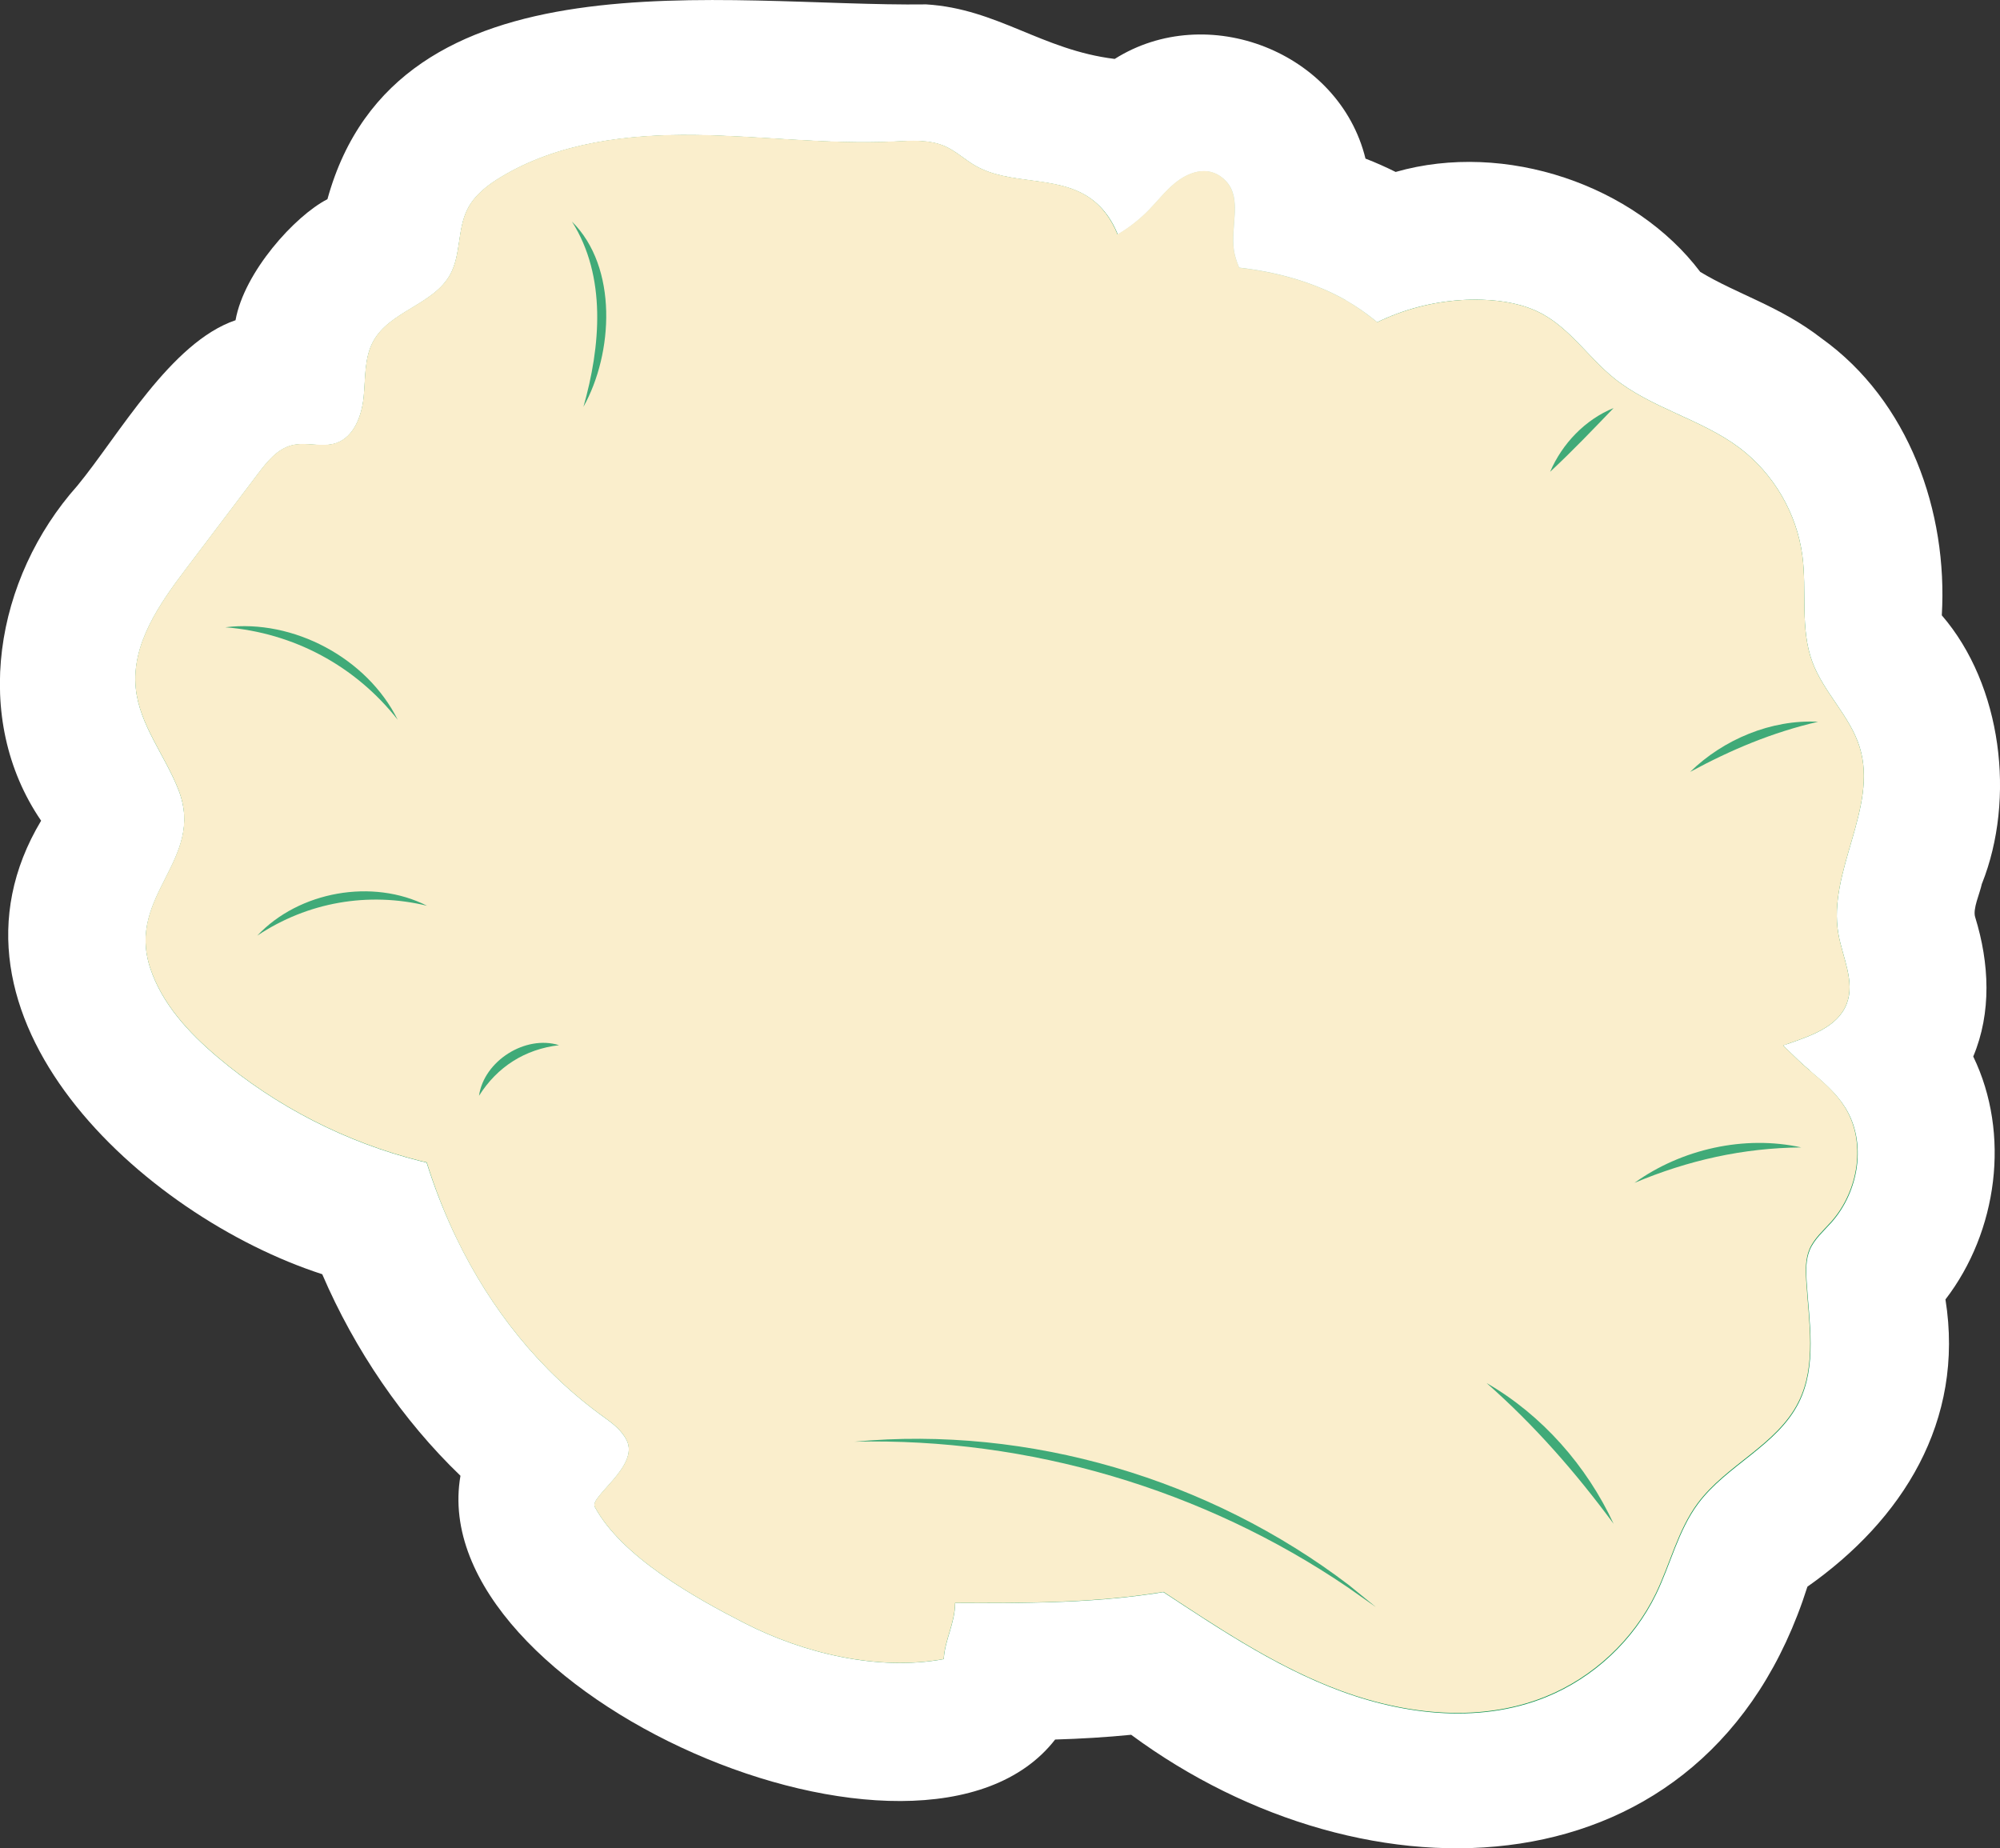 <?xml version="1.0" encoding="UTF-8"?>
<svg xmlns="http://www.w3.org/2000/svg" viewBox="0 0 218.91 202.3">
  <rect x="0" y="0" width="218.91" height="202.3" fill="#333333" stroke="none"/>
  <defs>
    <style>
      .cls-1 {
        fill: #19995c;
      }

      .cls-1, .cls-2, .cls-3, .cls-4, .cls-5, .cls-6, .cls-7, .cls-8, .cls-9 {
        stroke-width: 0px;
      }

      .cls-2 {
        fill: #99d1b7;
      }

      .cls-3 {
        fill: #b2ddc9;
      }

      .cls-4 {
        fill: #008d4a;
      }

      .cls-10 {
        isolation: isolate;
      }

      .cls-5 {
        fill: #cce8db;
      }

      .cls-6 {
        fill: #fff;
      }

      .cls-7 {
        fill: #80c6a5;
      }

      .cls-8 {
        fill: #faeecc;
        mix-blend-mode: multiply;
      }

      .cls-9 {
        fill: #40aa78;
      }
    </style>
  </defs>
  <g class="cls-10">
    <g id="Layer_2" data-name="Layer 2">
      <g id="Blancos">
        <path class="cls-6" d="m216.94,96.71c3.68-9.25,2.21-21.7-4.4-29.36.67-11.33-3.59-23.47-13.17-30.32-4.56-3.53-9.21-4.81-13.27-7.27-7.16-9.48-21.32-14.38-33.34-10.94-1.07-.53-2.18-1.03-3.3-1.46-2.87-11.69-17.33-17.3-27.45-10.91-8-.98-12.83-5.49-20.63-5.97-22.02.29-57.94-6.24-65.54,21.32-3.57,1.83-9.12,7.98-10.06,13.25-7.09,2.4-12.78,12.61-17.31,18.11-9.04,10.14-11.62,25.48-3.97,36.67-12.8,21.38,11.13,43.28,30.77,49.64,3.55,8.27,8.83,16.01,15.13,22.06-4.13,23.73,50.52,47.61,65.09,28.87,2.75-.08,5.62-.25,8.32-.52,25.74,19,63.12,18.15,74.02-16.21,10.37-7.29,17.24-18.08,15.11-31.44,5.71-7.43,7.14-18.13,3.04-26.59,2.02-4.81,1.77-10.21.22-15.23-.31-.91.5-2.58.73-3.7Z"/>
      </g>
      <g id="Productos">
        <g>
          <path class="cls-4" d="m195.55,114.3c2.58-.9,5.6-1.87,6.58-4.43.94-2.44-.46-5.09-.91-7.66-1.2-6.83,4.37-13.77,2.34-20.4-1.04-3.41-3.93-5.99-5.18-9.33-1.37-3.67-.59-7.76-1.1-11.65-.61-4.65-3.16-9.01-6.91-11.83-4.21-3.15-9.68-4.33-13.76-7.65-2.71-2.21-4.72-5.31-7.8-6.99-1.99-1.08-4.29-1.47-6.55-1.55-6.34-.21-12.79,2.11-17.35,6.53-4.56,4.41-7.11,10.91-6.49,17.22.38,3.86,1.86,7.51,3.35,11.08,2.52,6.09,5.09,12.17,7.66,18.24,3.9,9.23,7.81,18.45,11.8,27.64,2.43,5.59,6.25,18.77,14.48,13.85,3.33-1.99,5.87-5.38,9.1-7.61s6.92-4.14,10.72-5.47Z"/>
          <path class="cls-1" d="m49.98,135.55c3.71,7.68,9.08,14.5,16.12,19.56.98.7,1.97,1.47,2.5,2.54,1.41,2.83-4.09,6.18-3.5,7.28,2.95,5.5,11.07,10.01,16.43,12.75,6.41,3.28,14.58,5.25,21.77,3.92.13-2.16,1.21-3.84,1.25-6.15,8.94.04,17.97.06,26.68-1.95s17.19-6.29,22.59-13.42c4.34-5.73,8.94-11.93,11.96-18.45.6-1.29,1.16-2.69.9-4.08-.43-2.27-2.82-3.55-4.97-4.41-5.92-2.38-12.08-4.13-18.22-5.87-21.93-6.23-43.86-12.45-65.79-18.68-5.92-1.68-11.85-3.37-17.82-4.88-3.82-.97-9.54-3.81-13.46-2.03-5.4,2.46-2.31,14.59-1.45,18.86,1.04,5.18,2.71,10.25,5,14.99Z"/>
          <path class="cls-4" d="m198.06,117.14c-3.19-2.68-7.4-7.92-11.44-9.15-3.45-1.05-7.8-.99-11.47-1.86-9.79-2.32-19.68-4.61-28.83-8.91-12.15-5.72-23.18-15.89-25.67-29.09-2.16-11.46,2.35-23.06,2.78-34.71.16-4.4-.61-9.43-4.29-11.85-3.61-2.38-8.65-1.28-12.39-3.43-1.13-.65-2.11-1.59-3.3-2.12-1.74-.77-3.73-.61-5.63-.52-7.28.34-14.55-.64-21.84-.72-7.29-.08-14.84.82-21.09,4.57-1.49.89-2.94,2-3.72,3.55-1.12,2.22-.7,5-1.9,7.17-1.82,3.29-6.61,3.99-8.41,7.29-1,1.82-.84,4.03-1.05,6.1s-1.06,4.39-3.03,5.05c-1.53.51-3.25-.16-4.82.23-1.6.4-2.71,1.79-3.71,3.11-2.61,3.44-5.21,6.88-7.82,10.33-2.96,3.9-6.07,8.33-5.56,13.2.42,4.02,3.22,7.34,4.68,11.11,2.96,7.64-5.73,11.49-3.11,19.46,1.29,3.93,4.23,7.1,7.39,9.77,6.4,5.41,14.06,9.33,22.2,11.37,6.48,1.62,13.67,2.26,18.62,6.75,3.28,2.98,5.05,7.22,6.71,11.33,2.76,6.83,5.53,13.92,5.37,21.29,8.78-6.93,25.13-7.27,34.5-2.03,4.51,2.52,8.94,5.19,13.28,7.99,6.81,4.4,13.47,9.17,20.99,12.2s16.18,4.18,23.69,1.15c5.23-2.11,9.63-6.22,12.09-11.3,1.58-3.27,2.41-6.94,4.57-9.86,3.12-4.22,8.69-6.39,11.04-11.09,2.02-4.03,1.13-8.82.85-13.32-.07-1.14-.09-2.33.35-3.39.5-1.19,1.53-2.06,2.39-3.03,3-3.39,3.88-8.75,1.47-12.58-1-1.59-2.46-2.83-3.9-4.04Z"/>
          <path class="cls-2" d="m147.27,32.85c4.62,2.63,7.22,6.2,11.26,10,1.6,1.5,3.56,2.57,5.31,3.9,3.38,2.58,3.61,5.82,5.42,9.34,2.6,5.05,7.41,7.43,8.06,13.54.17,1.58.08,3.22.62,4.71.31.87.84,1.68.94,2.6.3,2.73-3.19,4.38-5.9,3.95-4.81-.78-8.95-3.27-14-3.2-5.36.07-10.16,3.13-14.76,5.87-5.63,3.36-11.52,6.43-17.89,7.99s-13.3,1.52-19.26-1.21c-1.77-.81-3.47-1.87-4.67-3.4-4.01-5.09-1.17-11.66-.29-17.24.99-6.34,3.68-12.33,4.93-18.71.76-3.86,1.25-7.81,2.59-11.51s3.67-7.23,7.17-9.04c3.52-1.82,6.97-1.1,10.75-1.32,5.77-.35,11.92.19,17.42,2.57.83.36,1.59.74,2.31,1.15Z"/>
          <path class="cls-3" d="m54.95,57.66c8.57-12.02,19.89-20.74,34.15-24.92,5.98-1.75,12.32-3.03,18.51-3.66,6.7-.69,13.2-.98,18.19-6.14.93-.96,1.76-2.03,2.79-2.88,1.73-1.42,3.98-2,5.64-.19,1.74,1.91.44,4.96.83,7.52.37,2.44,2.37,4.58,2.07,7.04-.32,2.55-2.9,4.07-5.15,5.31-5.76,3.16-3.07,5.93-4.75,11.02-1.54,4.65-7.12,6.68-9.69,10.85-4.95,8.04,1.44,17.59-4.3,25.65-1.15,1.62-2.63,3.09-3.18,5-1.41,4.88,3.78,9.66,2.91,14.66-.64,3.67-4.4,6.33-4.58,10.05-.14,2.97,2.04,5.48,3.02,8.29,1.82,5.2-1.58,10.79-3.52,15.51-1.75,4.26-6.79,3.93-10.71,6.35-4.68,2.89-10.74,1.7-16.15,13.22-1.07-15.35-1.01-27.89-10.1-40.69-7.51-10.57-26.14-17.07-27.79-31.3-1.23-10.53,5.95-22.43,11.84-30.69Z"/>
          <path class="cls-5" d="m158.6,151c11.95-9.51,20.43-23.06,24.72-37.72,1.88-6.43,2.99-13.22,1.87-19.82-.85-5.03-6.23-17.13-1.52-21.51,1.85-1.72,3.84-5.46-.08-6.61-2.23-.66-4.48,1.11-6.81,1.08-4.68-.06-7.04-5.03-12.26-4.84-2.77.1-5.58.72-8.29.15-3.35-.71-6.65-3.2-9.87-2.02-4.55,1.67-4.25,8.34-9.51,9.11-1.74.26-3.51-.25-5.27-.22-5.46.09-4.58,8.06-9.4,10.13-3.18,1.37-10.99,2.6-12.83,5.83-1.44,2.53.35,5.67-.9,8.38-1.44,3.09-4.96,5.15-7.72,6.89-3.03,1.91-7.11,5.22-6.12,9.28.27,1.1.73,2.17.79,3.3.24,4.02-4.28,6.17-4.28,10.09,0,2.44,1.97,4.42,2.55,6.79,1.46,5.96-6.4,11.29-9.25,15.77-2.86,4.49-4.09,10-3.41,15.28,5.56-5.22,13.97-5.58,21.59-5.47,10.51.16,20.22,4.13,30.61,4.89,9.9.72,17.76-2.69,25.38-8.76Z"/>
          <g>
            <path class="cls-7" d="m108.93,144.19c2.77-8.8,3.94-18.09,3.19-27.3-.08-1.15-.26-2.81-.38-3.95,2.73,10.29,1.73,21.62-2.81,31.25h0Z"/>
            <path class="cls-7" d="m140.54,152.73c16.84-8.23,29.38-24.37,33.49-42.61,0,0,.77-3.94.77-3.94l.5-3.99-.24,4.02s-.55,4-.55,4c-3.39,18.58-16.42,35.32-33.97,42.51h0Z"/>
            <path class="cls-7" d="m131.67,136.98c7.53-12.49,10.04-27.81,6.92-42.05-.4-1.78-1.1-4.32-1.64-6.04.4.97.78,1.94,1.16,2.92l.96,3,.73,3.07c2.77,13.38-.08,27.99-8.13,39.1h0Z"/>
            <path class="cls-7" d="m163.88,75.61c1.26,12.17-.35,24.68-4.63,36.15.17-.75.34-1.49.53-2.23,2.64-11.12,3.97-22.49,4.1-33.92h0Z"/>
            <path class="cls-7" d="m61.23,96.13c3.05-19.68,14.64-37.88,30.91-49.3,0,0,3.33-2.17,3.33-2.17l-3.17,2.38s-3.05,2.52-3.05,2.52c-14.01,12.01-23.95,28.56-28.02,46.57h0Z"/>
            <path class="cls-7" d="m95.47,82.97c-8.82,5.16-15.77,13.32-19.39,22.87-.46,1.2-1.02,2.95-1.39,4.17.17-1.25.59-3.08.92-4.33,2.94-9.93,10.3-18.63,19.86-22.71h0Z"/>
            <path class="cls-7" d="m50.97,87.54c-2.22-8.01,1.45-16.3,5.41-23.13-2.71,7.52-6.21,14.94-5.41,23.13h0Z"/>
          </g>
          <path class="cls-8" d="m198.06,117.14c-.89-.75-1.86-1.7-2.88-2.7.12-.04.24-.1.37-.14,2.58-.9,5.6-1.87,6.58-4.43.94-2.44-.46-5.09-.91-7.66-1.2-6.83,4.37-13.77,2.34-20.4-1.04-3.41-3.93-5.99-5.18-9.33-1.37-3.67-.59-7.76-1.1-11.65-.61-4.65-3.16-9.01-6.91-11.83-4.21-3.15-9.68-4.33-13.76-7.65-2.71-2.21-4.72-5.31-7.8-6.99-1.99-1.08-4.29-1.47-6.55-1.55-3.96-.13-7.96.73-11.52,2.46-1.06-.87-2.19-1.69-3.48-2.43-.72-.41-1.48-.79-2.31-1.15-2.97-1.29-6.13-2.02-9.32-2.39-.26-.63-.48-1.26-.58-1.92-.39-2.56.91-5.61-.83-7.52-1.65-1.82-3.9-1.24-5.64.19-1.04.85-1.86,1.92-2.79,2.88-1.09,1.12-2.25,2.01-3.47,2.72-.67-1.66-1.68-3.1-3.19-4.1-3.61-2.38-8.65-1.28-12.39-3.43-1.13-.65-2.11-1.59-3.3-2.12-1.74-.77-3.73-.61-5.63-.52-7.28.34-14.55-.64-21.84-.72-7.29-.08-14.84.82-21.09,4.57-1.49.89-2.94,2-3.72,3.55-1.12,2.22-.7,5-1.9,7.17-1.82,3.29-6.61,3.99-8.41,7.29-1,1.82-.84,4.03-1.05,6.1-.21,2.07-1.06,4.39-3.03,5.05-1.53.51-3.25-.16-4.82.23-1.6.4-2.71,1.79-3.71,3.11-2.61,3.44-5.21,6.88-7.82,10.33-2.96,3.91-6.07,8.33-5.56,13.2.42,4.02,3.22,7.34,4.68,11.11,2.96,7.64-5.73,11.49-3.11,19.46,1.29,3.93,4.23,7.1,7.39,9.77,6.4,5.41,14.06,9.33,22.2,11.37.23.06.46.11.69.16.89,2.85,1.97,5.63,3.26,8.31,3.71,7.68,9.08,14.5,16.12,19.56.98.7,1.97,1.47,2.5,2.54,1.41,2.83-4.09,6.18-3.5,7.28,2.95,5.5,11.07,10.01,16.43,12.75,6.41,3.28,14.58,5.25,21.77,3.92.13-2.16,1.21-3.84,1.25-6.15,7.62.03,15.31.04,22.81-1.2,5.83,3.83,11.66,7.72,18.11,10.32,7.52,3.03,16.18,4.18,23.69,1.15,5.23-2.11,9.63-6.22,12.09-11.3,1.58-3.27,2.41-6.94,4.57-9.86,3.12-4.22,8.69-6.39,11.04-11.09,2.02-4.03,1.13-8.82.85-13.32-.07-1.14-.09-2.33.35-3.39.5-1.19,1.53-2.06,2.39-3.03,3-3.39,3.88-8.75,1.47-12.58-1-1.59-2.46-2.83-3.9-4.04Z"/>
          <path class="cls-9" d="m28.16,102.41c4.56-4.86,12.64-6.29,18.58-3.27-6.43-1.56-13.08-.4-18.58,3.27h0Z"/>
          <path class="cls-9" d="m24.66,68.66c7.46-.93,15.52,3.38,18.87,10.12-4.62-5.89-11.4-9.53-18.87-10.12h0Z"/>
          <path class="cls-9" d="m62.6,24.25c5.05,4.99,4.53,14.43,1.26,20.28,1.88-6.6,2.55-14.28-1.26-20.28h0Z"/>
          <path class="cls-9" d="m93.52,157.8c19.13-1.79,38.87,4.08,54.13,15.7,0,0,2.97,2.42,2.97,2.42l-3.13-2.2c-15.79-10.72-34.89-16.37-53.98-15.92h0Z"/>
          <path class="cls-9" d="m162.71,151.38c6.07,3.49,10.97,9.07,13.91,15.41-4.16-5.63-8.64-10.77-13.91-15.41h0Z"/>
          <path class="cls-9" d="m178.9,129.47c5.15-3.7,12.04-5.25,18.26-3.88-6.38.06-12.39,1.41-18.26,3.88h0Z"/>
          <path class="cls-9" d="m184.99,84.49c3.65-3.56,8.88-5.76,14.01-5.49-5.01,1.16-9.5,3.05-14.01,5.49h0Z"/>
          <path class="cls-9" d="m61.19,114.4c-3.73.44-6.76,2.36-8.76,5.54.54-3.82,5.08-6.69,8.76-5.54h0Z"/>
          <path class="cls-9" d="m169.67,51.64c1.32-3.08,3.83-5.71,6.95-6.98-2.34,2.43-4.48,4.68-6.95,6.98h0Z"/>
        </g>
      </g>
    </g>
  </g>
</svg>